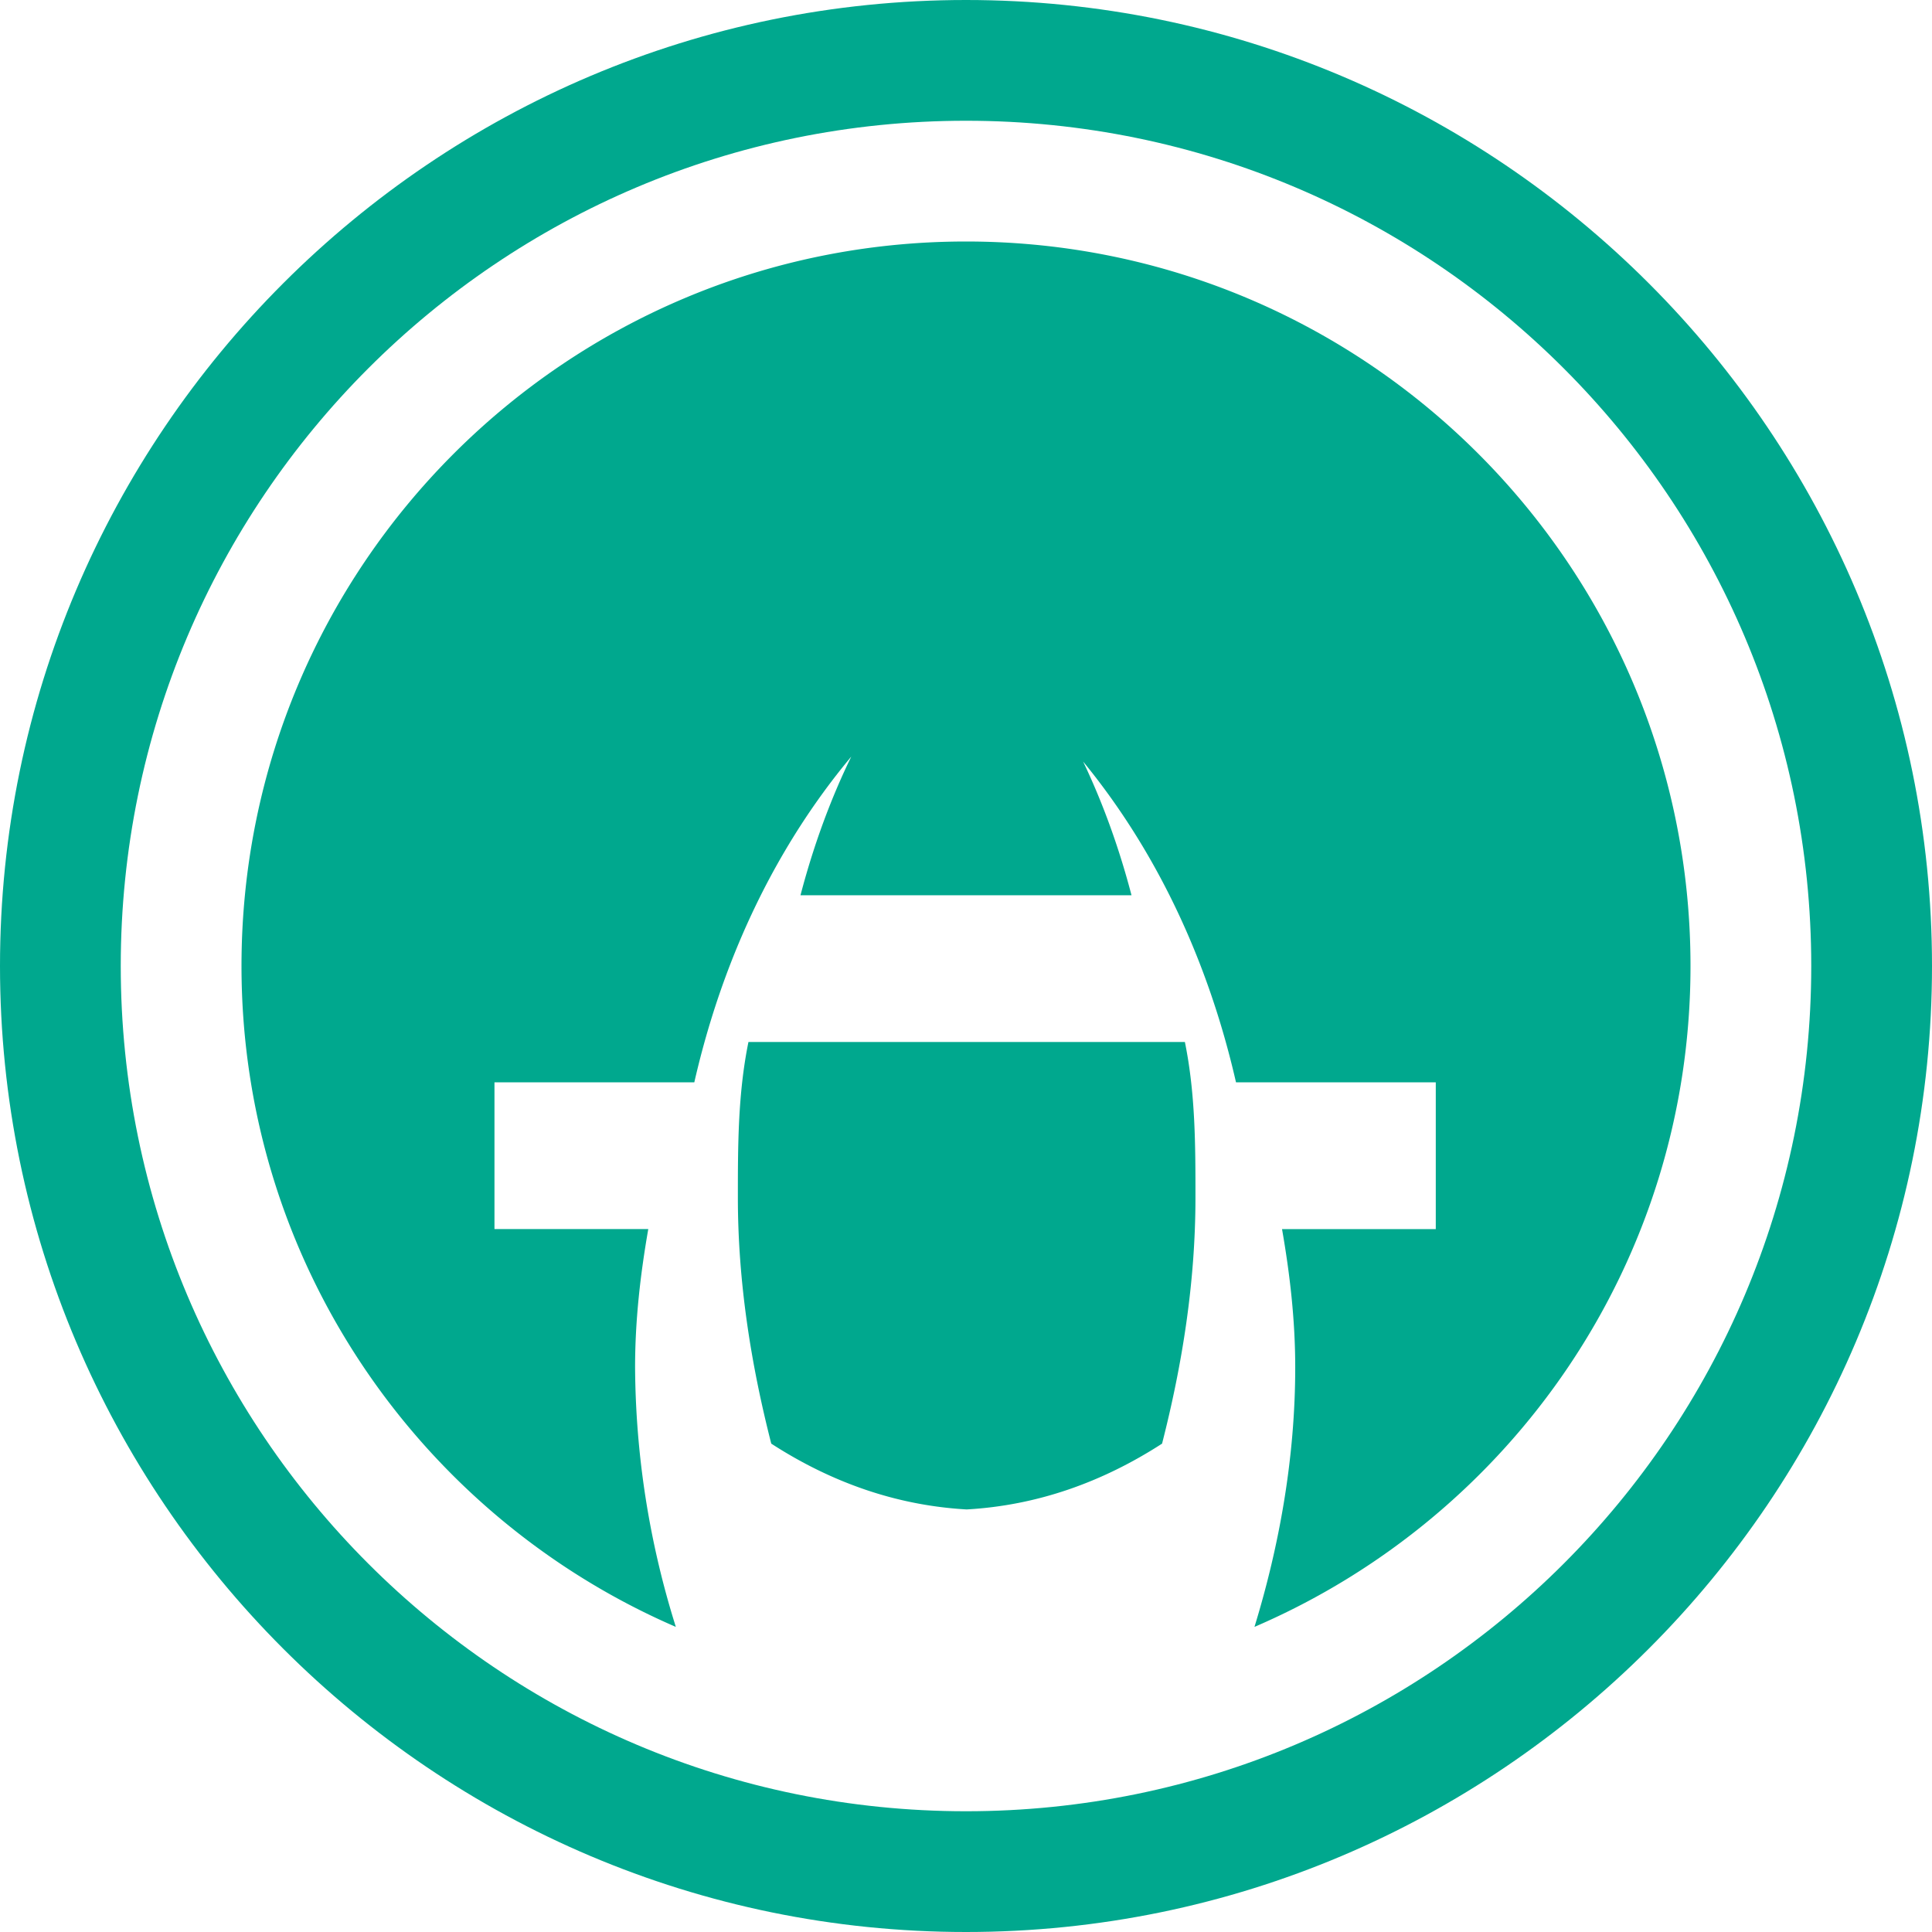 <?xml version="1.0" encoding="UTF-8" standalone="no"?>
<svg xmlns="http://www.w3.org/2000/svg" viewBox="0 0 64 64">
  <path d="M32 0C14.355 0 0 14.355 0 32c0 17.645 14.355 32 32 32s32-14.355 32-32C64 14.355 49.645 0 32 0zm0 4c15.464 0 28 12.536 28 28S47.464 60 32 60 4 47.464 4 32 16.536 4 32 4z" fill="#00a88e"/>
  <path d="M32 8C18.746 8 8 18.746 8 32c0 9.807 5.93 18.233 14.388 21.893a29.173 29.173 0 0 1-1.35-8.598c0-1.563.175-3.08.437-4.58H16.38v-4.862H23c1.24-5.424 3.97-10.373 8.36-13.889l.612-.524.612.524c4.39 3.516 7.12 8.465 8.36 13.889h6.618v4.863h-5.093c.262 1.5.437 3.016.437 4.58 0 2.993-.525 5.905-1.35 8.597C50.07 50.232 56 41.807 56 32c0-13.254-10.746-24-24-24zm0 11.725c-2.642 2.555-4.463 6.038-5.483 9.932h10.966c-1.02-3.894-2.84-7.377-5.483-9.932zm-7.207 14.793c-.35 1.717-.35 3.435-.35 5.152 0 2.817.44 5.547 1.106 8.152 1.98 1.28 4.138 2.048 6.473 2.18 2.335-.132 4.492-.9 6.473-2.18.666-2.605 1.106-5.335 1.106-8.152 0-1.717 0-3.435-.35-5.152h-14.46z" fill="#00a88e"/>
</svg>